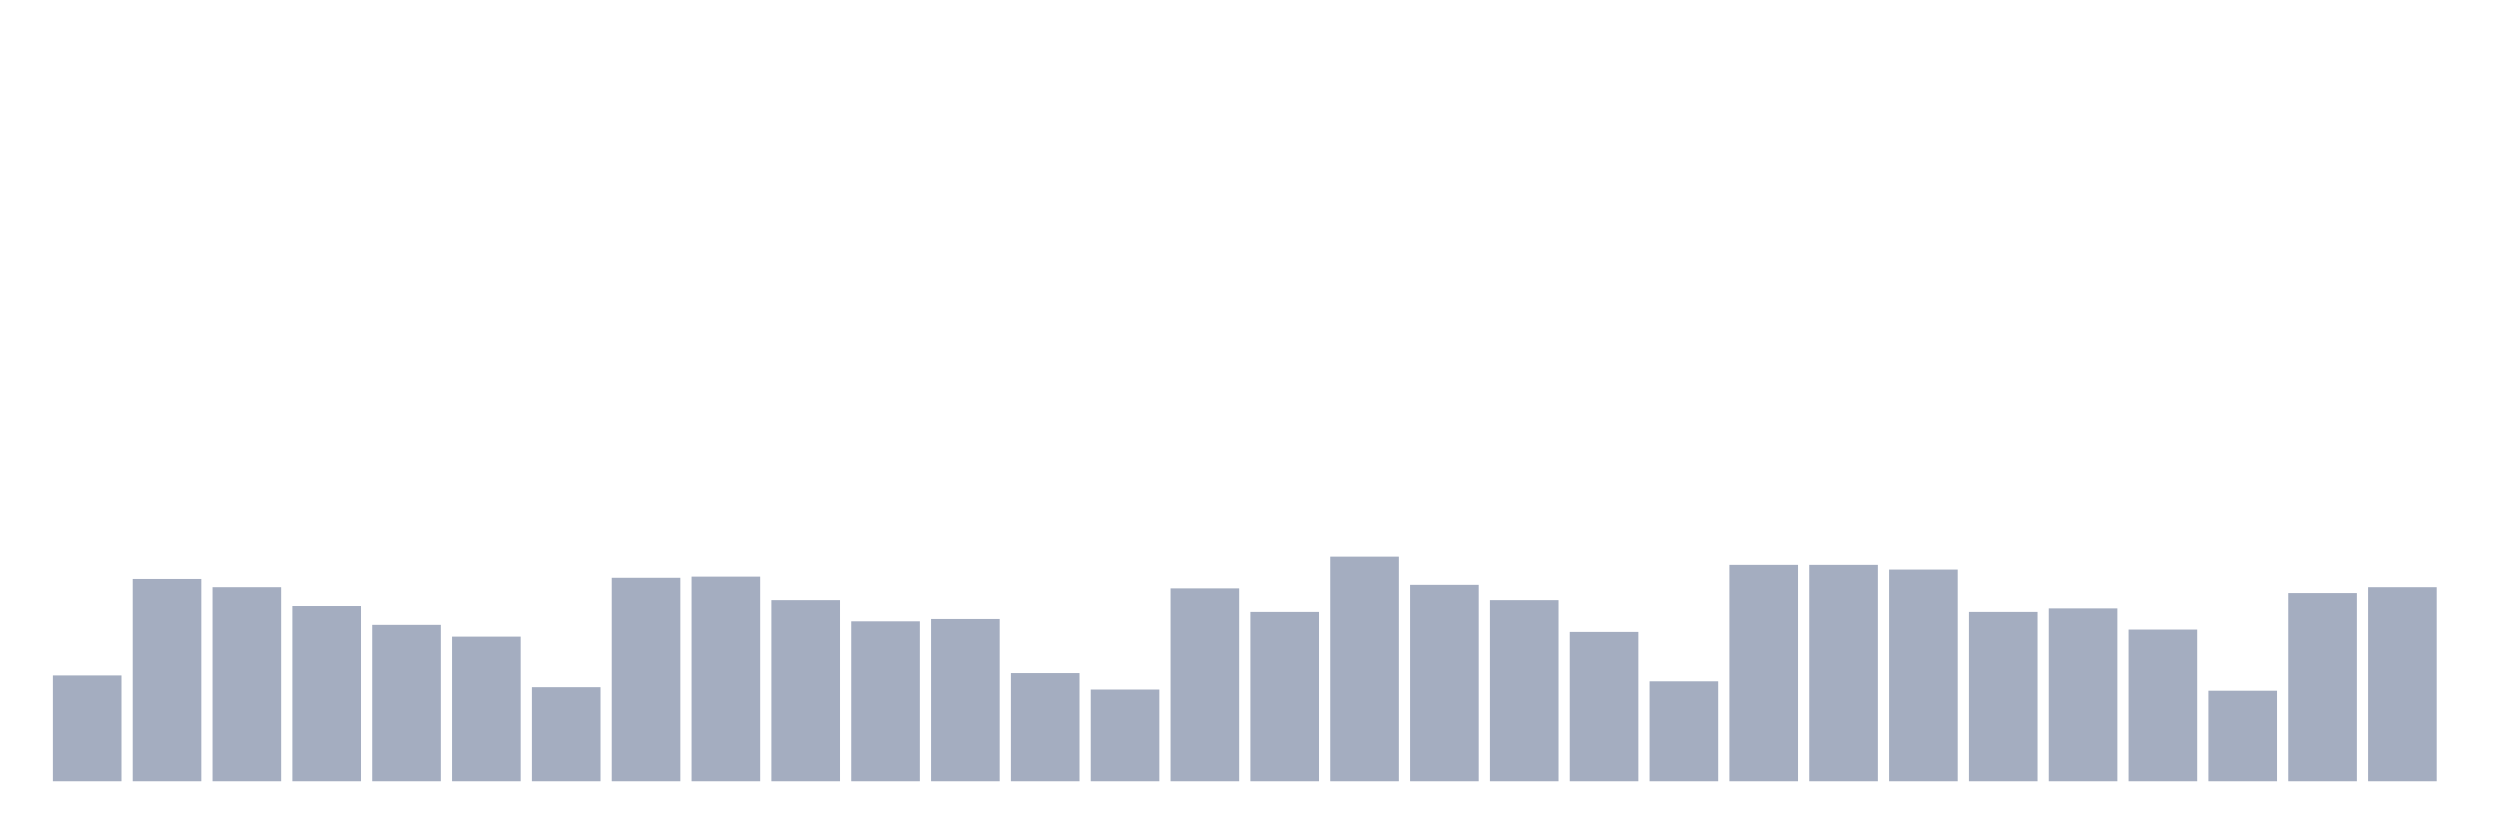 <svg xmlns="http://www.w3.org/2000/svg" viewBox="0 0 480 160"><g transform="translate(10,10)"><rect class="bar" x="0.153" width="13.175" y="119.677" height="20.323" fill="rgb(164,173,192)"></rect><rect class="bar" x="15.482" width="13.175" y="101.161" height="38.839" fill="rgb(164,173,192)"></rect><rect class="bar" x="30.81" width="13.175" y="102.742" height="37.258" fill="rgb(164,173,192)"></rect><rect class="bar" x="46.138" width="13.175" y="106.355" height="33.645" fill="rgb(164,173,192)"></rect><rect class="bar" x="61.466" width="13.175" y="109.968" height="30.032" fill="rgb(164,173,192)"></rect><rect class="bar" x="76.794" width="13.175" y="112.226" height="27.774" fill="rgb(164,173,192)"></rect><rect class="bar" x="92.123" width="13.175" y="121.935" height="18.065" fill="rgb(164,173,192)"></rect><rect class="bar" x="107.451" width="13.175" y="100.935" height="39.065" fill="rgb(164,173,192)"></rect><rect class="bar" x="122.779" width="13.175" y="100.71" height="39.29" fill="rgb(164,173,192)"></rect><rect class="bar" x="138.107" width="13.175" y="105.226" height="34.774" fill="rgb(164,173,192)"></rect><rect class="bar" x="153.436" width="13.175" y="109.29" height="30.71" fill="rgb(164,173,192)"></rect><rect class="bar" x="168.764" width="13.175" y="108.839" height="31.161" fill="rgb(164,173,192)"></rect><rect class="bar" x="184.092" width="13.175" y="119.226" height="20.774" fill="rgb(164,173,192)"></rect><rect class="bar" x="199.42" width="13.175" y="122.387" height="17.613" fill="rgb(164,173,192)"></rect><rect class="bar" x="214.748" width="13.175" y="102.968" height="37.032" fill="rgb(164,173,192)"></rect><rect class="bar" x="230.077" width="13.175" y="107.484" height="32.516" fill="rgb(164,173,192)"></rect><rect class="bar" x="245.405" width="13.175" y="96.871" height="43.129" fill="rgb(164,173,192)"></rect><rect class="bar" x="260.733" width="13.175" y="102.29" height="37.71" fill="rgb(164,173,192)"></rect><rect class="bar" x="276.061" width="13.175" y="105.226" height="34.774" fill="rgb(164,173,192)"></rect><rect class="bar" x="291.39" width="13.175" y="111.323" height="28.677" fill="rgb(164,173,192)"></rect><rect class="bar" x="306.718" width="13.175" y="120.806" height="19.194" fill="rgb(164,173,192)"></rect><rect class="bar" x="322.046" width="13.175" y="98.452" height="41.548" fill="rgb(164,173,192)"></rect><rect class="bar" x="337.374" width="13.175" y="98.452" height="41.548" fill="rgb(164,173,192)"></rect><rect class="bar" x="352.702" width="13.175" y="99.355" height="40.645" fill="rgb(164,173,192)"></rect><rect class="bar" x="368.031" width="13.175" y="107.484" height="32.516" fill="rgb(164,173,192)"></rect><rect class="bar" x="383.359" width="13.175" y="106.806" height="33.194" fill="rgb(164,173,192)"></rect><rect class="bar" x="398.687" width="13.175" y="110.871" height="29.129" fill="rgb(164,173,192)"></rect><rect class="bar" x="414.015" width="13.175" y="122.613" height="17.387" fill="rgb(164,173,192)"></rect><rect class="bar" x="429.344" width="13.175" y="103.871" height="36.129" fill="rgb(164,173,192)"></rect><rect class="bar" x="444.672" width="13.175" y="102.742" height="37.258" fill="rgb(164,173,192)"></rect></g></svg>
